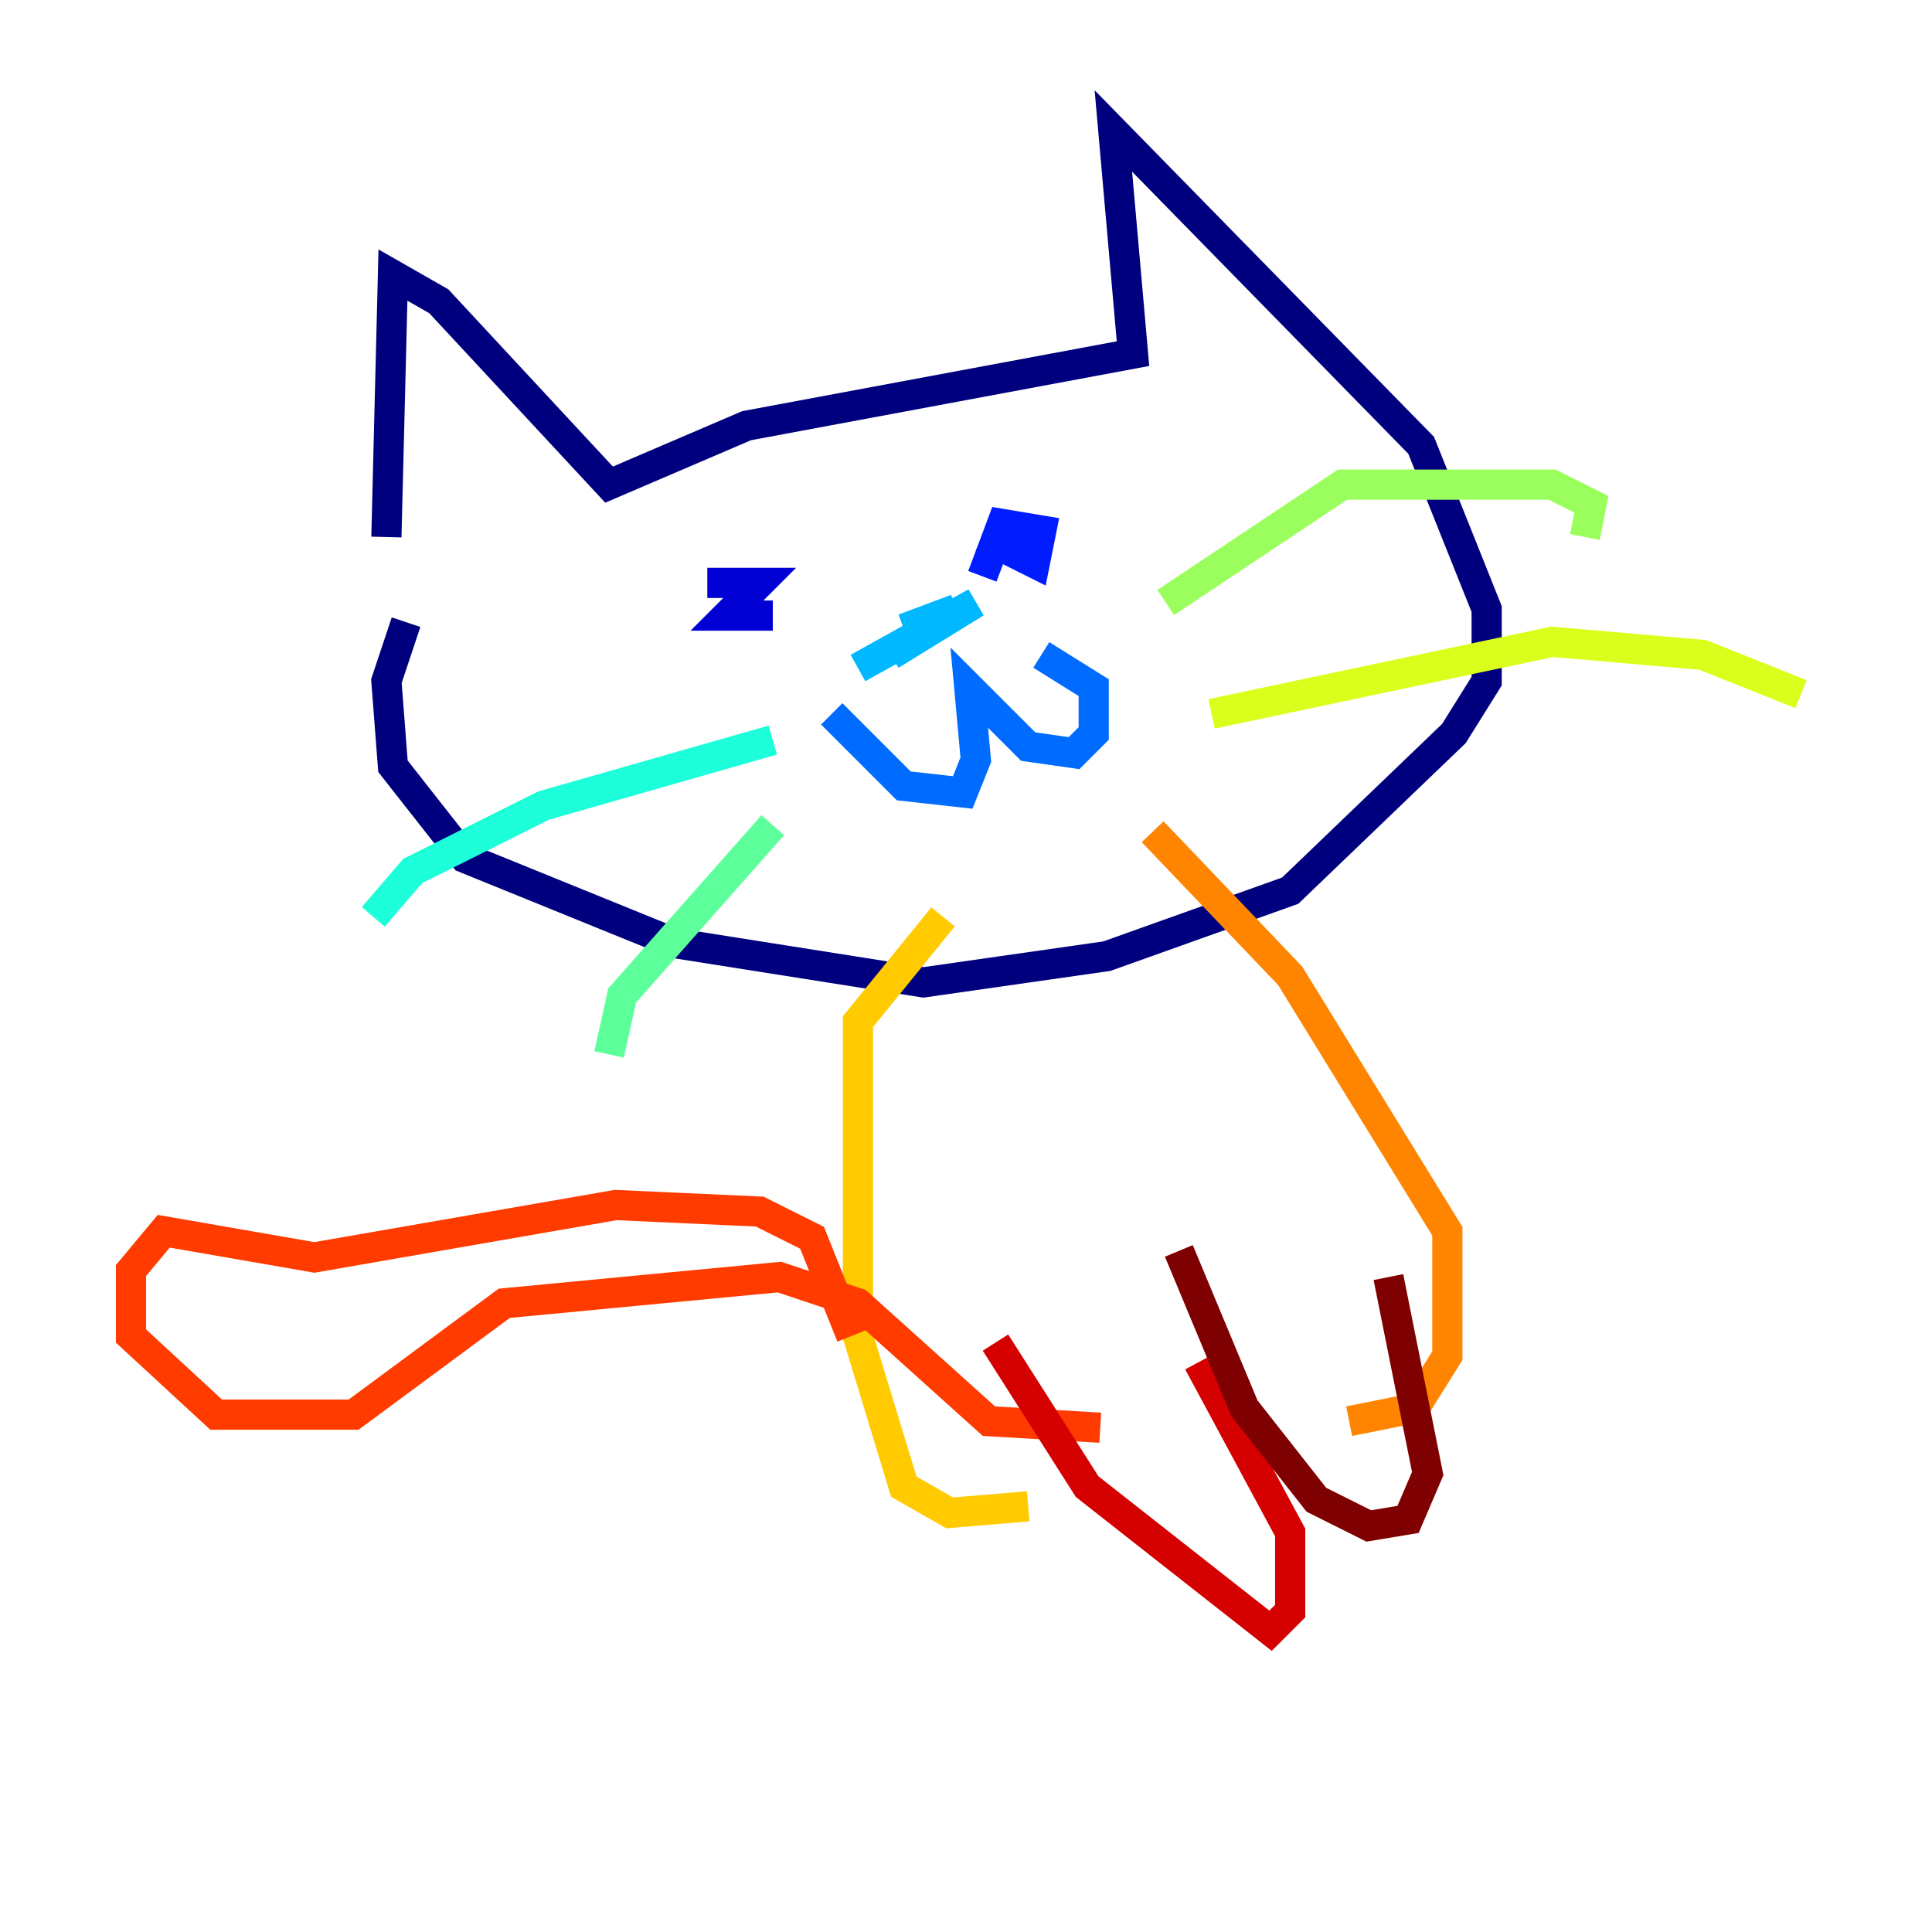 <?xml version="1.0" encoding="utf-8" ?>
<svg baseProfile="tiny" height="128" version="1.2" viewBox="0,0,128,128" width="128" xmlns="http://www.w3.org/2000/svg" xmlns:ev="http://www.w3.org/2001/xml-events" xmlns:xlink="http://www.w3.org/1999/xlink"><defs /><polyline fill="none" points="25.6,35.58 26.034,18.224 29.071,19.959 40.352,32.108 49.464,28.203 75.064,23.43 73.763,8.678 94.156,29.505 98.495,40.352 98.495,45.125 96.325,48.597 85.478,59.01 73.329,63.349 61.18,65.085 44.691,62.481 30.807,56.841 26.034,50.766 25.6,45.125 26.902,41.22" stroke="#00007f" stroke-width="2" /><polyline fill="none" points="46.861,38.617 50.332,38.617 48.163,40.786 51.2,40.786" stroke="#0000d5" stroke-width="2" /><polyline fill="none" points="65.085,35.58 68.556,37.315 68.99,35.146 66.386,34.712 65.085,38.183" stroke="#001cff" stroke-width="2" /><polyline fill="none" points="55.105,47.295 59.878,52.068 63.783,52.502 64.651,50.332 64.217,45.559 68.122,49.464 71.159,49.898 72.461,48.597 72.461,45.559 68.99,43.39" stroke="#006cff" stroke-width="2" /><polyline fill="none" points="59.878,41.654 63.349,40.352 59.01,43.39 64.651,39.919 56.841,44.258" stroke="#00b8ff" stroke-width="2" /><polyline fill="none" points="51.2,49.031 36.014,53.37 27.336,57.709 24.732,60.746" stroke="#1cffda" stroke-width="2" /><polyline fill="none" points="51.2,54.671 41.22,65.953 40.352,69.858" stroke="#5cff9a" stroke-width="2" /><polyline fill="none" points="77.234,39.919 88.949,32.108 102.834,32.108 105.437,33.41 105.003,35.58" stroke="#9aff5c" stroke-width="2" /><polyline fill="none" points="80.271,47.295 102.834,42.522 112.814,43.39 119.322,45.993" stroke="#daff1c" stroke-width="2" /><polyline fill="none" points="62.481,60.746 56.841,67.688 56.841,88.515 59.878,98.495 62.915,100.231 68.122,99.797" stroke="#ffcb00" stroke-width="2" /><polyline fill="none" points="76.366,55.105 85.478,64.651 95.891,81.573 95.891,89.817 93.722,93.288 89.383,94.156" stroke="#ff8500" stroke-width="2" /><polyline fill="none" points="56.407,88.515 53.803,82.007 50.332,80.271 40.786,79.837 20.827,83.308 10.848,81.573 8.678,84.176 8.678,88.515 14.319,93.722 23.43,93.722 33.41,86.346 51.634,84.61 56.841,86.346 65.519,94.156 72.895,94.59" stroke="#ff3b00" stroke-width="2" /><polyline fill="none" points="65.953,88.949 72.027,98.495 84.176,108.041 85.478,106.739 85.478,101.532 79.403,90.251" stroke="#d50000" stroke-width="2" /><polyline fill="none" points="78.102,82.875 82.441,93.288 87.214,99.363 90.685,101.098 93.288,100.664 94.59,97.627 91.986,84.61" stroke="#7f0000" stroke-width="2" /></svg>